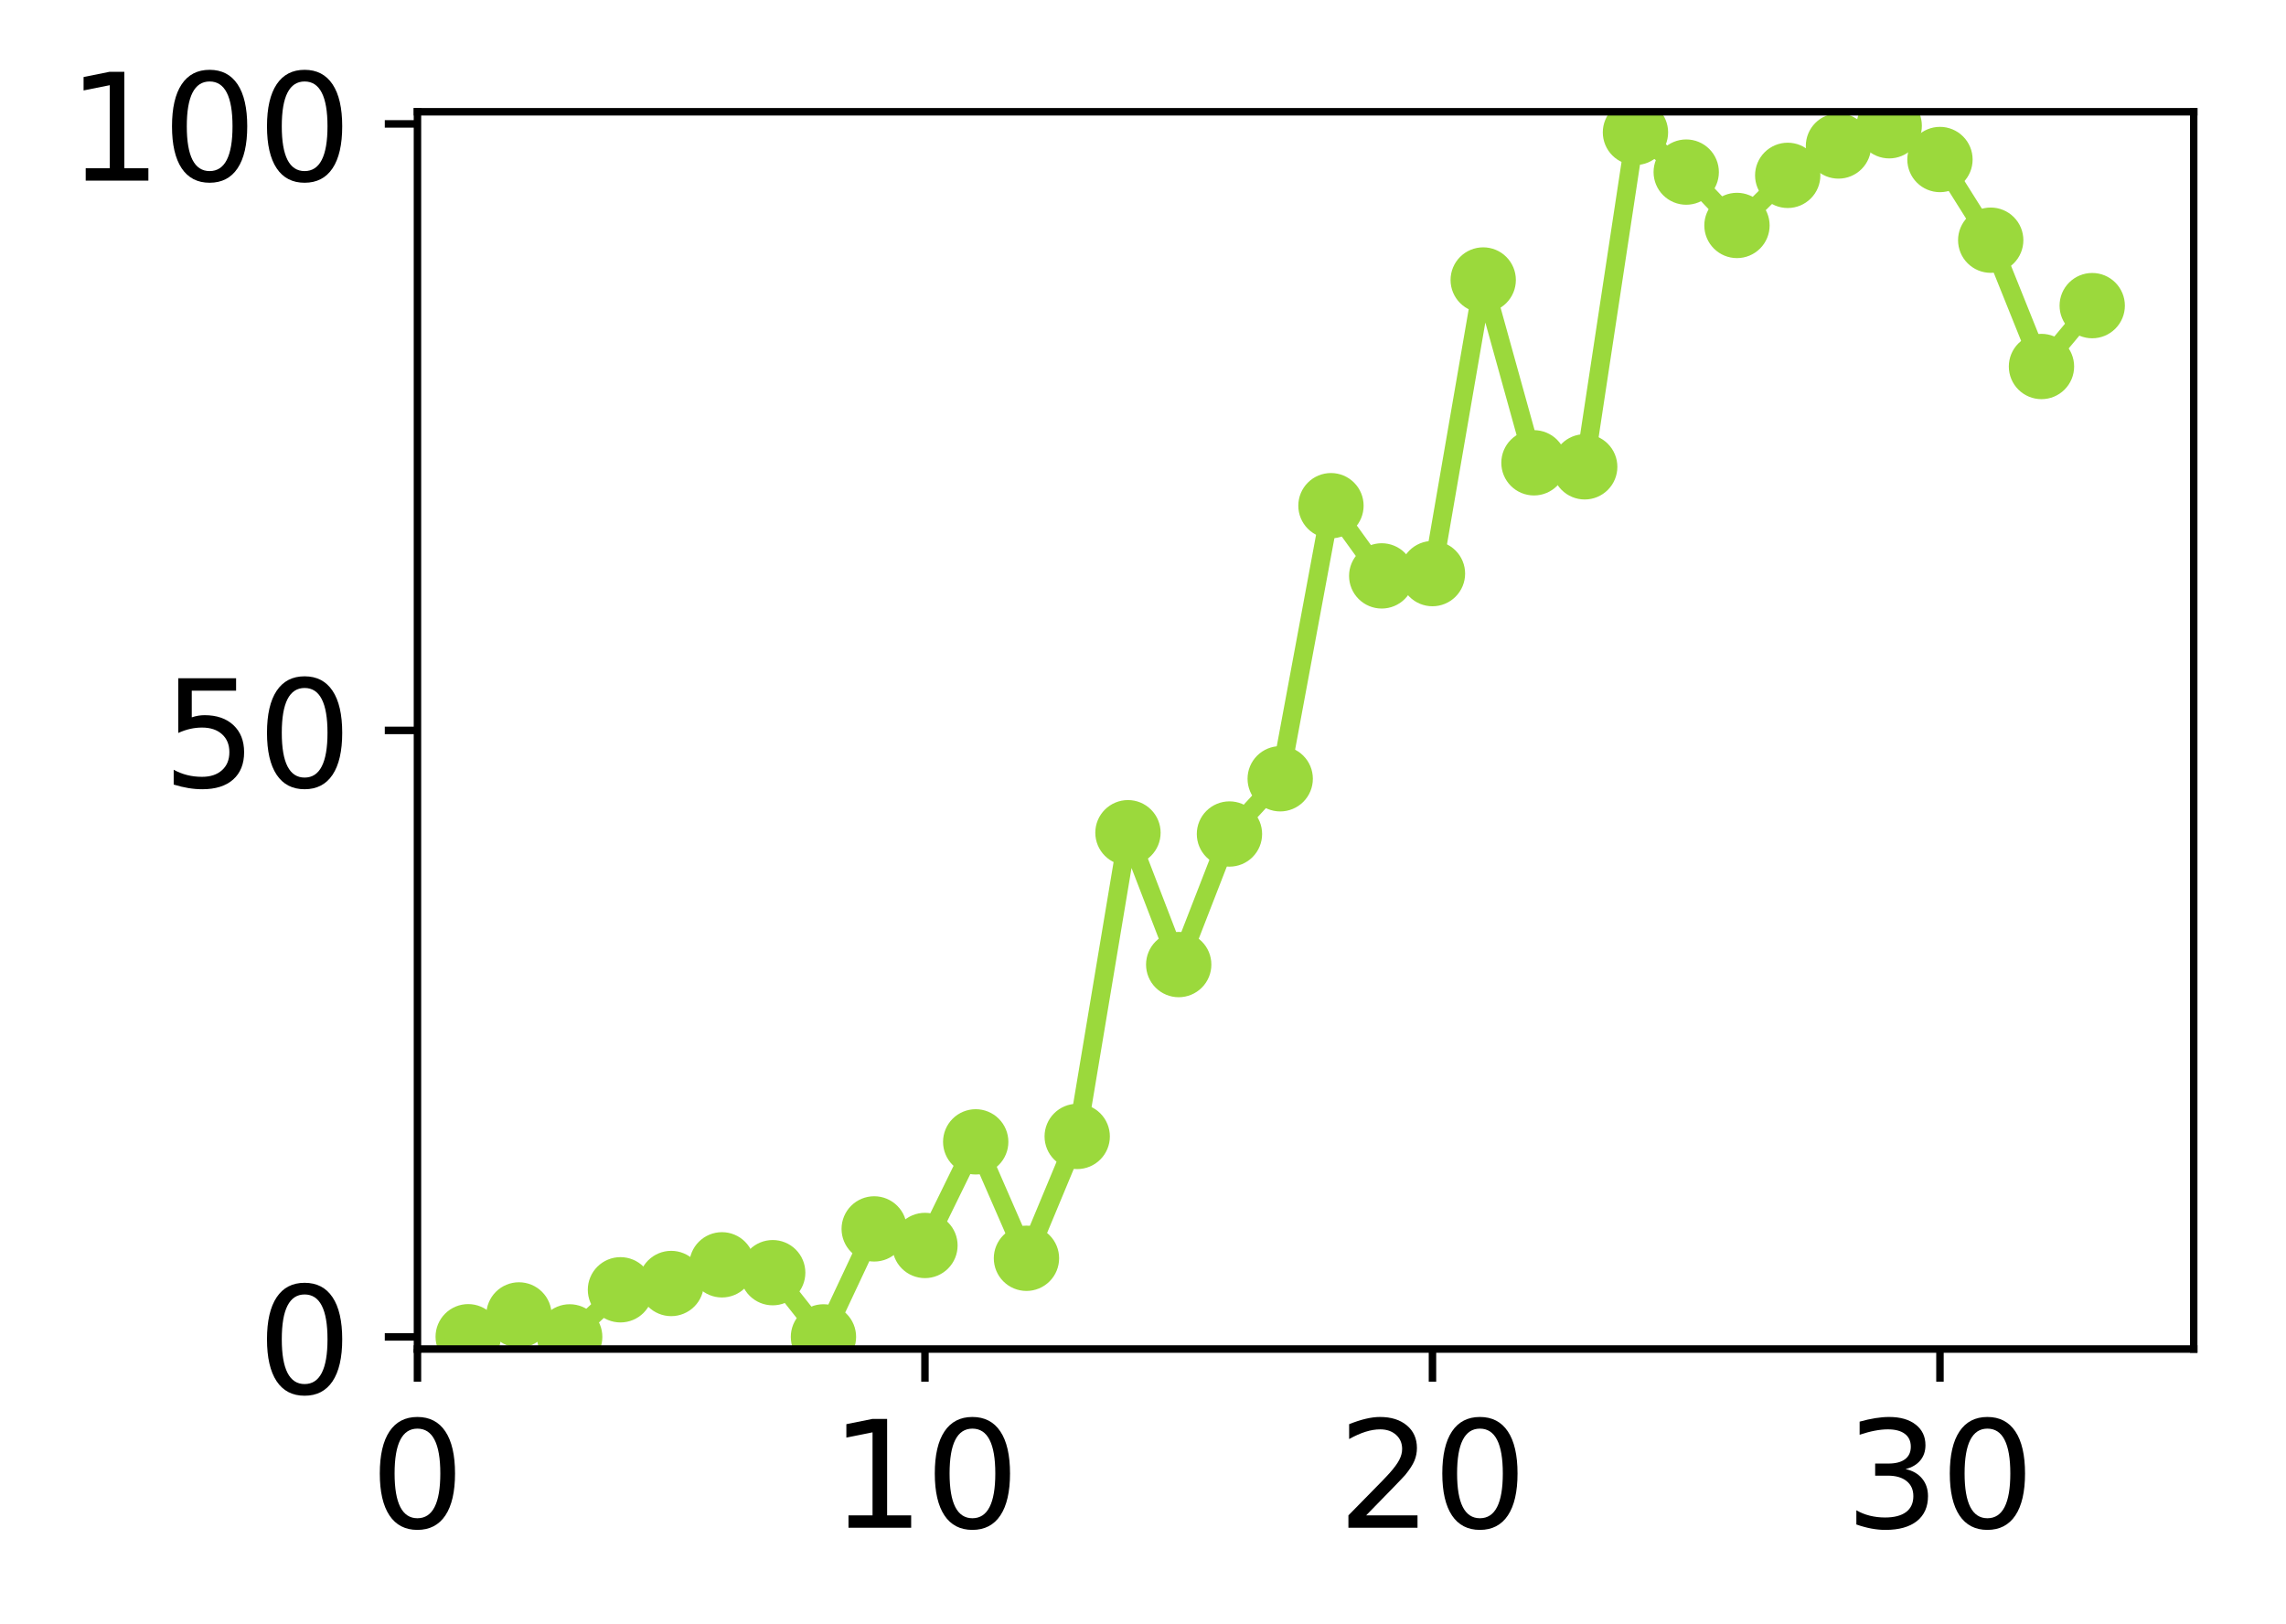 <?xml version="1.0" encoding="utf-8" standalone="no"?>
<!DOCTYPE svg PUBLIC "-//W3C//DTD SVG 1.1//EN"
  "http://www.w3.org/Graphics/SVG/1.1/DTD/svg11.dtd">
<!-- Created with matplotlib (http://matplotlib.org/) -->
<svg height="174pt" version="1.1" viewBox="0 0 245 174" width="245pt" xmlns="http://www.w3.org/2000/svg" xmlns:xlink="http://www.w3.org/1999/xlink">
 <defs>
  <style type="text/css">
*{stroke-linecap:butt;stroke-linejoin:round;}
  </style>
 </defs>
 <g id="figure_1">
  <g id="patch_1">
   <path d="M 0 174.263 
L 245.81 174.263 
L 245.81 0 
L 0 0 
z
" style="fill:#ffffff;"/>
  </g>
  <g id="axes_1">
   <g id="patch_2">
    <path d="M 44.74 144.578 
L 235.11 144.578 
L 235.11 11.979 
L 44.74 11.979 
z
" style="fill:#ffffff;"/>
   </g>
   <g id="matplotlib.axis_1">
    <g id="xtick_1">
     <g id="line2d_1">
      <defs>
       <path d="M 0 0 
L 0 3.5 
" id="mc965f9743f" style="stroke:#000000;stroke-width:0.8;"/>
      </defs>
      <g>
       <use style="stroke:#000000;stroke-width:0.8;" x="44.74" xlink:href="#mc965f9743f" y="144.578"/>
      </g>
     </g>
     <g id="text_1">
      <!-- 0 -->
      <defs>
       <path d="M 31.781 66.406 
Q 24.172 66.406 20.328 58.906 
Q 16.5 51.422 16.5 36.375 
Q 16.5 21.391 20.328 13.891 
Q 24.172 6.391 31.781 6.391 
Q 39.453 6.391 43.281 13.891 
Q 47.125 21.391 47.125 36.375 
Q 47.125 51.422 43.281 58.906 
Q 39.453 66.406 31.781 66.406 
z
M 31.781 74.219 
Q 44.047 74.219 50.516 64.516 
Q 56.984 54.828 56.984 36.375 
Q 56.984 17.969 50.516 8.266 
Q 44.047 -1.422 31.781 -1.422 
Q 19.531 -1.422 13.062 8.266 
Q 6.594 17.969 6.594 36.375 
Q 6.594 54.828 13.062 64.516 
Q 19.531 74.219 31.781 74.219 
z
" id="DejaVuSans-30"/>
      </defs>
      <g transform="translate(39.65 163.735)scale(0.16 -0.16)">
       <use xlink:href="#DejaVuSans-30"/>
      </g>
     </g>
    </g>
    <g id="xtick_2">
     <g id="line2d_2">
      <g>
       <use style="stroke:#000000;stroke-width:0.8;" x="99.131" xlink:href="#mc965f9743f" y="144.578"/>
      </g>
     </g>
     <g id="text_2">
      <!-- 10 -->
      <defs>
       <path d="M 12.406 8.297 
L 28.516 8.297 
L 28.516 63.922 
L 10.984 60.406 
L 10.984 69.391 
L 28.422 72.906 
L 38.281 72.906 
L 38.281 8.297 
L 54.391 8.297 
L 54.391 0 
L 12.406 0 
z
" id="DejaVuSans-31"/>
      </defs>
      <g transform="translate(88.951 163.735)scale(0.16 -0.16)">
       <use xlink:href="#DejaVuSans-31"/>
       <use x="63.623" xlink:href="#DejaVuSans-30"/>
      </g>
     </g>
    </g>
    <g id="xtick_3">
     <g id="line2d_3">
      <g>
       <use style="stroke:#000000;stroke-width:0.8;" x="153.523" xlink:href="#mc965f9743f" y="144.578"/>
      </g>
     </g>
     <g id="text_3">
      <!-- 20 -->
      <defs>
       <path d="M 19.188 8.297 
L 53.609 8.297 
L 53.609 0 
L 7.328 0 
L 7.328 8.297 
Q 12.938 14.109 22.625 23.891 
Q 32.328 33.688 34.812 36.531 
Q 39.547 41.844 41.422 45.531 
Q 43.312 49.219 43.312 52.781 
Q 43.312 58.594 39.234 62.25 
Q 35.156 65.922 28.609 65.922 
Q 23.969 65.922 18.812 64.312 
Q 13.672 62.703 7.812 59.422 
L 7.812 69.391 
Q 13.766 71.781 18.938 73 
Q 24.125 74.219 28.422 74.219 
Q 39.75 74.219 46.484 68.547 
Q 53.219 62.891 53.219 53.422 
Q 53.219 48.922 51.531 44.891 
Q 49.859 40.875 45.406 35.406 
Q 44.188 33.984 37.641 27.219 
Q 31.109 20.453 19.188 8.297 
z
" id="DejaVuSans-32"/>
      </defs>
      <g transform="translate(143.343 163.735)scale(0.16 -0.16)">
       <use xlink:href="#DejaVuSans-32"/>
       <use x="63.623" xlink:href="#DejaVuSans-30"/>
      </g>
     </g>
    </g>
    <g id="xtick_4">
     <g id="line2d_4">
      <g>
       <use style="stroke:#000000;stroke-width:0.8;" x="207.914" xlink:href="#mc965f9743f" y="144.578"/>
      </g>
     </g>
     <g id="text_4">
      <!-- 30 -->
      <defs>
       <path d="M 40.578 39.312 
Q 47.656 37.797 51.625 33 
Q 55.609 28.219 55.609 21.188 
Q 55.609 10.406 48.188 4.484 
Q 40.766 -1.422 27.094 -1.422 
Q 22.516 -1.422 17.656 -0.516 
Q 12.797 0.391 7.625 2.203 
L 7.625 11.719 
Q 11.719 9.328 16.594 8.109 
Q 21.484 6.891 26.812 6.891 
Q 36.078 6.891 40.938 10.547 
Q 45.797 14.203 45.797 21.188 
Q 45.797 27.641 41.281 31.266 
Q 36.766 34.906 28.719 34.906 
L 20.219 34.906 
L 20.219 43.016 
L 29.109 43.016 
Q 36.375 43.016 40.234 45.922 
Q 44.094 48.828 44.094 54.297 
Q 44.094 59.906 40.109 62.906 
Q 36.141 65.922 28.719 65.922 
Q 24.656 65.922 20.016 65.031 
Q 15.375 64.156 9.812 62.312 
L 9.812 71.094 
Q 15.438 72.656 20.344 73.438 
Q 25.25 74.219 29.594 74.219 
Q 40.828 74.219 47.359 69.109 
Q 53.906 64.016 53.906 55.328 
Q 53.906 49.266 50.438 45.094 
Q 46.969 40.922 40.578 39.312 
z
" id="DejaVuSans-33"/>
      </defs>
      <g transform="translate(197.734 163.735)scale(0.16 -0.16)">
       <use xlink:href="#DejaVuSans-33"/>
       <use x="63.623" xlink:href="#DejaVuSans-30"/>
      </g>
     </g>
    </g>
   </g>
   <g id="matplotlib.axis_2">
    <g id="ytick_1">
     <g id="line2d_5">
      <defs>
       <path d="M 0 0 
L -3.5 0 
" id="m4fced6daef" style="stroke:#000000;stroke-width:0.8;"/>
      </defs>
      <g>
       <use style="stroke:#000000;stroke-width:0.8;" x="44.74" xlink:href="#m4fced6daef" y="143.278"/>
      </g>
     </g>
     <g id="text_5">
      <!-- 0 -->
      <g transform="translate(27.56 149.356)scale(0.16 -0.16)">
       <use xlink:href="#DejaVuSans-30"/>
      </g>
     </g>
    </g>
    <g id="ytick_2">
     <g id="line2d_6">
      <g>
       <use style="stroke:#000000;stroke-width:0.8;" x="44.74" xlink:href="#m4fced6daef" y="78.278"/>
      </g>
     </g>
     <g id="text_6">
      <!-- 50 -->
      <defs>
       <path d="M 10.797 72.906 
L 49.516 72.906 
L 49.516 64.594 
L 19.828 64.594 
L 19.828 46.734 
Q 21.969 47.469 24.109 47.828 
Q 26.266 48.188 28.422 48.188 
Q 40.625 48.188 47.75 41.5 
Q 54.891 34.812 54.891 23.391 
Q 54.891 11.625 47.562 5.094 
Q 40.234 -1.422 26.906 -1.422 
Q 22.312 -1.422 17.547 -0.641 
Q 12.797 0.141 7.719 1.703 
L 7.719 11.625 
Q 12.109 9.234 16.797 8.062 
Q 21.484 6.891 26.703 6.891 
Q 35.156 6.891 40.078 11.328 
Q 45.016 15.766 45.016 23.391 
Q 45.016 31 40.078 35.438 
Q 35.156 39.891 26.703 39.891 
Q 22.75 39.891 18.812 39.016 
Q 14.891 38.141 10.797 36.281 
z
" id="DejaVuSans-35"/>
      </defs>
      <g transform="translate(17.38 84.357)scale(0.16 -0.16)">
       <use xlink:href="#DejaVuSans-35"/>
       <use x="63.623" xlink:href="#DejaVuSans-30"/>
      </g>
     </g>
    </g>
    <g id="ytick_3">
     <g id="line2d_7">
      <g>
       <use style="stroke:#000000;stroke-width:0.8;" x="44.74" xlink:href="#m4fced6daef" y="13.279"/>
      </g>
     </g>
     <g id="text_7">
      <!-- 100 -->
      <g transform="translate(7.2 19.358)scale(0.16 -0.16)">
       <use xlink:href="#DejaVuSans-31"/>
       <use x="63.623" xlink:href="#DejaVuSans-30"/>
       <use x="127.246" xlink:href="#DejaVuSans-30"/>
      </g>
     </g>
    </g>
   </g>
   <g id="line2d_8">
    <path clip-path="url(#pf5dddc030d)" d="M 50.179 143.263 
L 55.618 140.924 
L 61.057 143.278 
L 66.497 138.23 
L 71.936 137.555 
L 77.375 135.554 
L 82.814 136.396 
L 88.253 143.278 
L 93.692 131.705 
L 99.131 133.48 
L 104.571 122.375 
L 110.01 134.854 
L 115.449 121.794 
L 120.888 89.245 
L 126.327 103.375 
L 131.766 89.383 
L 137.205 83.463 
L 142.645 54.196 
L 148.084 61.72 
L 153.523 61.475 
L 158.962 30.007 
L 164.401 49.6 
L 169.84 50.031 
L 175.279 14.186 
L 180.719 18.444 
L 186.158 24.162 
L 191.597 18.794 
L 197.036 15.646 
L 202.475 13.478 
L 207.914 17.096 
L 213.353 25.742 
L 218.793 39.279 
L 224.232 32.755 
" style="fill:none;stroke:#9bd93c;stroke-linecap:square;stroke-width:2;"/>
    <defs>
     <path d="M 0 3 
C 0.796 3 1.559 2.684 2.121 2.121 
C 2.684 1.559 3 0.796 3 0 
C 3 -0.796 2.684 -1.559 2.121 -2.121 
C 1.559 -2.684 0.796 -3 0 -3 
C -0.796 -3 -1.559 -2.684 -2.121 -2.121 
C -2.684 -1.559 -3 -0.796 -3 0 
C -3 0.796 -2.684 1.559 -2.121 2.121 
C -1.559 2.684 -0.796 3 0 3 
z
" id="m89dccc92d8" style="stroke:#9bd93c;"/>
    </defs>
    <g clip-path="url(#pf5dddc030d)">
     <use style="fill:#9bd93c;stroke:#9bd93c;" x="50.179" xlink:href="#m89dccc92d8" y="143.263"/>
     <use style="fill:#9bd93c;stroke:#9bd93c;" x="55.618" xlink:href="#m89dccc92d8" y="140.924"/>
     <use style="fill:#9bd93c;stroke:#9bd93c;" x="61.057" xlink:href="#m89dccc92d8" y="143.278"/>
     <use style="fill:#9bd93c;stroke:#9bd93c;" x="66.497" xlink:href="#m89dccc92d8" y="138.23"/>
     <use style="fill:#9bd93c;stroke:#9bd93c;" x="71.936" xlink:href="#m89dccc92d8" y="137.555"/>
     <use style="fill:#9bd93c;stroke:#9bd93c;" x="77.375" xlink:href="#m89dccc92d8" y="135.554"/>
     <use style="fill:#9bd93c;stroke:#9bd93c;" x="82.814" xlink:href="#m89dccc92d8" y="136.396"/>
     <use style="fill:#9bd93c;stroke:#9bd93c;" x="88.253" xlink:href="#m89dccc92d8" y="143.278"/>
     <use style="fill:#9bd93c;stroke:#9bd93c;" x="93.692" xlink:href="#m89dccc92d8" y="131.705"/>
     <use style="fill:#9bd93c;stroke:#9bd93c;" x="99.131" xlink:href="#m89dccc92d8" y="133.48"/>
     <use style="fill:#9bd93c;stroke:#9bd93c;" x="104.571" xlink:href="#m89dccc92d8" y="122.375"/>
     <use style="fill:#9bd93c;stroke:#9bd93c;" x="110.01" xlink:href="#m89dccc92d8" y="134.854"/>
     <use style="fill:#9bd93c;stroke:#9bd93c;" x="115.449" xlink:href="#m89dccc92d8" y="121.794"/>
     <use style="fill:#9bd93c;stroke:#9bd93c;" x="120.888" xlink:href="#m89dccc92d8" y="89.245"/>
     <use style="fill:#9bd93c;stroke:#9bd93c;" x="126.327" xlink:href="#m89dccc92d8" y="103.375"/>
     <use style="fill:#9bd93c;stroke:#9bd93c;" x="131.766" xlink:href="#m89dccc92d8" y="89.383"/>
     <use style="fill:#9bd93c;stroke:#9bd93c;" x="137.205" xlink:href="#m89dccc92d8" y="83.463"/>
     <use style="fill:#9bd93c;stroke:#9bd93c;" x="142.645" xlink:href="#m89dccc92d8" y="54.196"/>
     <use style="fill:#9bd93c;stroke:#9bd93c;" x="148.084" xlink:href="#m89dccc92d8" y="61.72"/>
     <use style="fill:#9bd93c;stroke:#9bd93c;" x="153.523" xlink:href="#m89dccc92d8" y="61.475"/>
     <use style="fill:#9bd93c;stroke:#9bd93c;" x="158.962" xlink:href="#m89dccc92d8" y="30.007"/>
     <use style="fill:#9bd93c;stroke:#9bd93c;" x="164.401" xlink:href="#m89dccc92d8" y="49.6"/>
     <use style="fill:#9bd93c;stroke:#9bd93c;" x="169.84" xlink:href="#m89dccc92d8" y="50.031"/>
     <use style="fill:#9bd93c;stroke:#9bd93c;" x="175.279" xlink:href="#m89dccc92d8" y="14.186"/>
     <use style="fill:#9bd93c;stroke:#9bd93c;" x="180.719" xlink:href="#m89dccc92d8" y="18.444"/>
     <use style="fill:#9bd93c;stroke:#9bd93c;" x="186.158" xlink:href="#m89dccc92d8" y="24.162"/>
     <use style="fill:#9bd93c;stroke:#9bd93c;" x="191.597" xlink:href="#m89dccc92d8" y="18.794"/>
     <use style="fill:#9bd93c;stroke:#9bd93c;" x="197.036" xlink:href="#m89dccc92d8" y="15.646"/>
     <use style="fill:#9bd93c;stroke:#9bd93c;" x="202.475" xlink:href="#m89dccc92d8" y="13.478"/>
     <use style="fill:#9bd93c;stroke:#9bd93c;" x="207.914" xlink:href="#m89dccc92d8" y="17.096"/>
     <use style="fill:#9bd93c;stroke:#9bd93c;" x="213.353" xlink:href="#m89dccc92d8" y="25.742"/>
     <use style="fill:#9bd93c;stroke:#9bd93c;" x="218.793" xlink:href="#m89dccc92d8" y="39.279"/>
     <use style="fill:#9bd93c;stroke:#9bd93c;" x="224.232" xlink:href="#m89dccc92d8" y="32.755"/>
    </g>
   </g>
   <g id="patch_3">
    <path d="M 44.74 144.578 
L 44.74 11.979 
" style="fill:none;stroke:#000000;stroke-linecap:square;stroke-linejoin:miter;stroke-width:0.8;"/>
   </g>
   <g id="patch_4">
    <path d="M 235.11 144.578 
L 235.11 11.979 
" style="fill:none;stroke:#000000;stroke-linecap:square;stroke-linejoin:miter;stroke-width:0.8;"/>
   </g>
   <g id="patch_5">
    <path d="M 44.74 144.578 
L 235.11 144.578 
" style="fill:none;stroke:#000000;stroke-linecap:square;stroke-linejoin:miter;stroke-width:0.8;"/>
   </g>
   <g id="patch_6">
    <path d="M 44.74 11.979 
L 235.11 11.979 
" style="fill:none;stroke:#000000;stroke-linecap:square;stroke-linejoin:miter;stroke-width:0.8;"/>
   </g>
  </g>
 </g>
 <defs>
  <clipPath id="pf5dddc030d">
   <rect height="132.599" width="190.37" x="44.74" y="11.979"/>
  </clipPath>
 </defs>
</svg>
